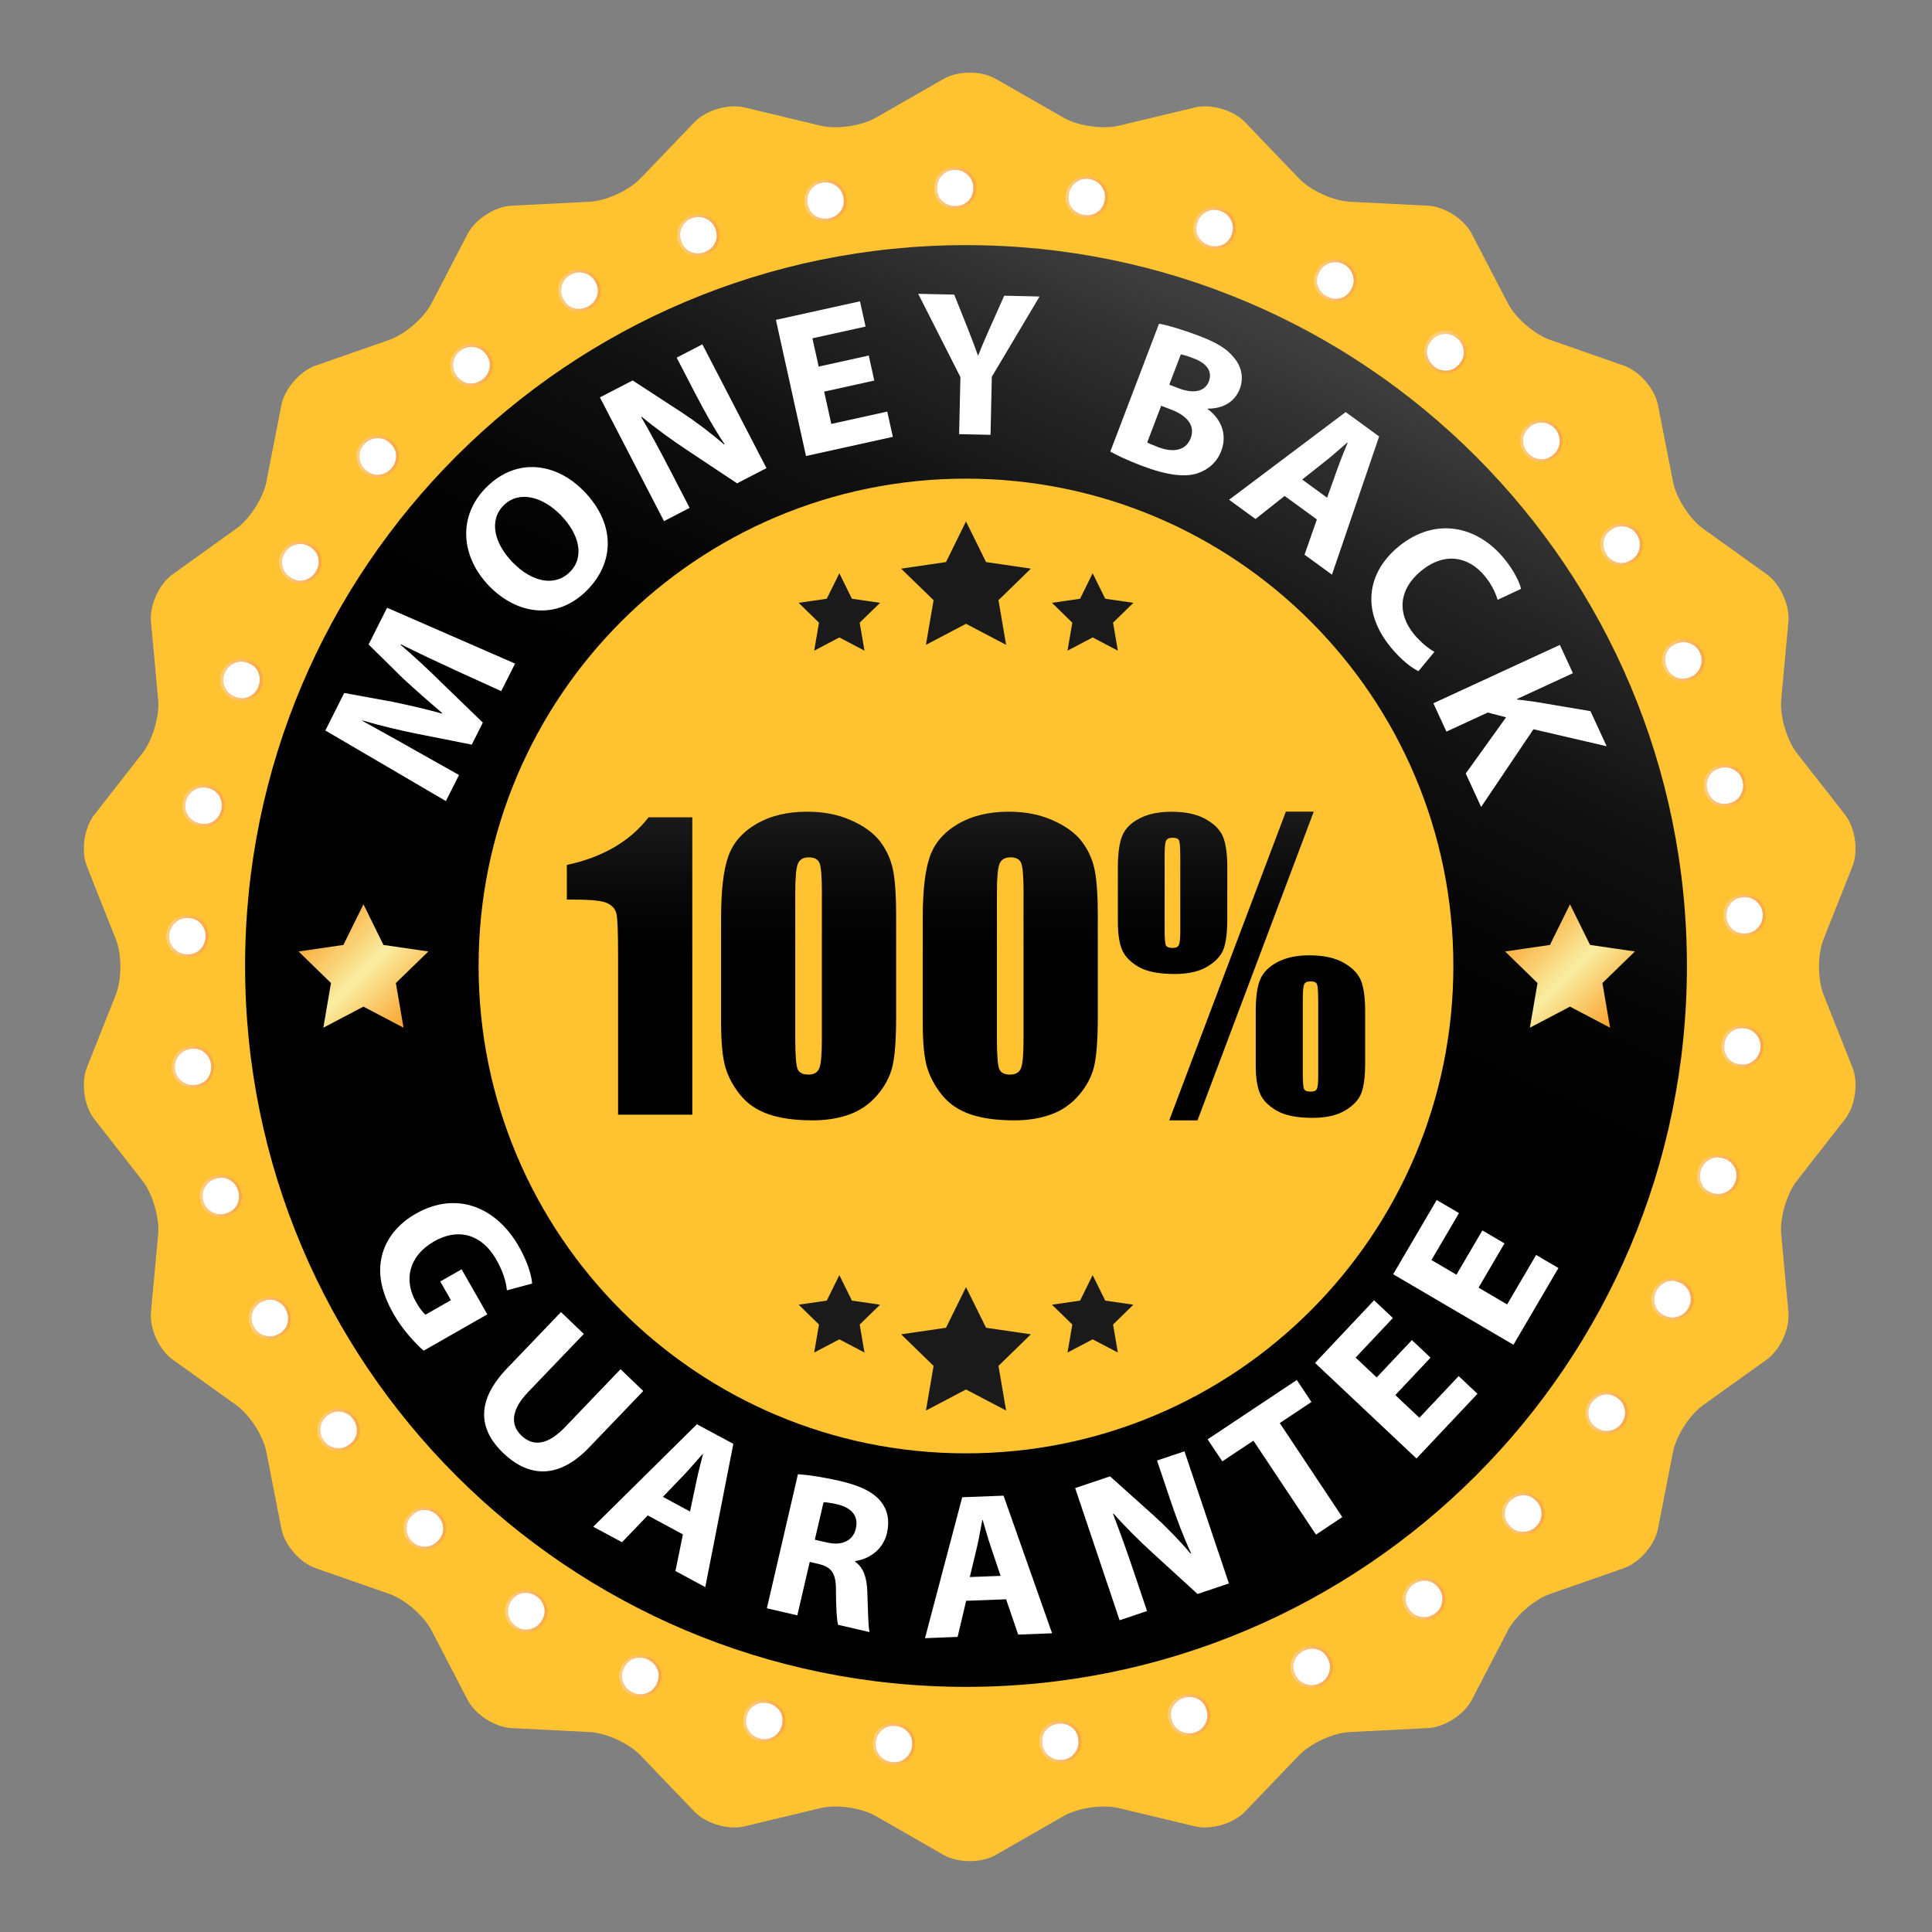 <svg width="276" height="276" viewBox="0 0 276 276" fill="none" xmlns="http://www.w3.org/2000/svg">
<rect x="0" y="0" width="276" height="276" fill="#808080" stroke="none"/>
<path d="M260.514 142.112C259.642 139.924 259.642 136.339 260.514 134.15L264.642 123.751C265.513 121.562 265.035 118.252 263.587 116.398L256.7 107.584C255.252 105.729 254.242 102.289 254.459 99.943L255.487 88.803C255.704 86.457 254.314 83.416 252.401 82.046L243.306 75.526C241.392 74.156 239.452 71.142 239 68.829L236.851 57.852C236.399 55.539 234.21 53.016 231.989 52.236L221.425 48.547C219.204 47.767 216.497 45.421 215.41 43.331L210.252 33.403C209.165 31.312 206.353 29.503 204.001 29.386L192.828 28.822C190.476 28.704 187.219 27.216 185.587 25.513L177.842 17.439C176.21 15.742 173.005 14.798 170.712 15.349L159.834 17.957C157.541 18.507 153.995 17.996 151.951 16.823L142.246 11.26C140.201 10.087 136.859 10.087 134.815 11.26L125.11 16.823C123.065 17.996 119.52 18.507 117.233 17.957L106.349 15.349C104.062 14.798 100.851 15.742 99.219 17.439L91.474 25.513C89.842 27.21 86.585 28.704 84.233 28.822L73.06 29.386C70.707 29.503 67.896 31.312 66.808 33.403L61.651 43.331C60.57 45.421 57.857 47.767 55.636 48.547L45.072 52.236C42.851 53.01 40.662 55.539 40.203 57.852L38.054 68.829C37.602 71.142 35.662 74.156 33.749 75.526L24.653 82.046C22.74 83.416 21.351 86.457 21.567 88.803L22.596 99.943C22.812 102.289 21.803 105.729 20.355 107.584L13.467 116.398C12.019 118.252 11.541 121.562 12.412 123.751L16.541 134.15C17.412 136.339 17.412 139.924 16.541 142.112L12.412 152.512C11.541 154.701 12.019 158.01 13.467 159.865L20.355 168.679C21.803 170.533 22.812 173.974 22.596 176.32L21.567 187.46C21.351 189.806 22.74 192.847 24.653 194.216L33.749 200.73C35.662 202.1 37.602 205.114 38.054 207.427L40.203 218.404C40.656 220.717 42.844 223.24 45.072 224.02L55.636 227.709C57.857 228.489 60.57 230.835 61.651 232.926L66.808 242.854C67.896 244.944 70.707 246.753 73.06 246.871L84.233 247.434C86.585 247.552 89.842 249.04 91.474 250.743L99.219 258.817C100.851 260.514 104.055 261.458 106.349 260.907L117.233 258.299C119.52 257.749 123.072 258.26 125.11 259.433L134.815 264.997C136.859 266.17 140.201 266.17 142.246 264.997L151.951 259.433C153.995 258.26 157.541 257.749 159.834 258.299L170.712 260.907C173.005 261.458 176.21 260.514 177.842 258.817L185.587 250.743C187.219 249.046 190.476 247.552 192.828 247.434L204.001 246.871C206.353 246.753 209.165 244.944 210.252 242.854L215.41 232.926C216.497 230.835 219.204 228.489 221.425 227.709L231.989 224.02C234.21 223.24 236.399 220.717 236.851 218.404L239 207.427C239.452 205.114 241.392 202.1 243.306 200.73L252.401 194.216C254.314 192.847 255.704 189.799 255.487 187.46L254.459 176.32C254.242 173.974 255.252 170.54 256.7 168.679L263.587 159.865C265.035 158.01 265.513 154.701 264.642 152.512L260.514 142.112Z" fill="#FFC230"/>
<path d="M127.764 252.167C127.66 252.167 127.565 252.167 127.461 252.151C126.63 252.071 125.936 251.712 125.409 251.089C124.874 250.458 124.634 249.724 124.714 248.901C124.802 247.967 125.169 247.248 125.824 246.761C126.375 246.346 126.99 246.139 127.66 246.139C127.764 246.139 127.868 246.139 127.972 246.155C128.786 246.234 129.473 246.562 130.008 247.145C130.567 247.736 130.798 248.518 130.71 249.46C130.639 250.267 130.279 250.945 129.656 251.472C129.114 251.935 128.475 252.175 127.764 252.175V252.167Z" fill="url(#paint0_linear_551_13187)"/>
<path d="M127.924 246.578C128.627 246.642 129.217 246.93 129.689 247.433C130.16 247.936 130.359 248.598 130.279 249.421C130.215 250.115 129.912 250.69 129.377 251.145C128.842 251.6 128.211 251.792 127.493 251.728C126.774 251.664 126.183 251.353 125.72 250.818C125.257 250.275 125.058 249.652 125.13 248.942C125.201 248.135 125.513 247.52 126.064 247.105C126.615 246.69 127.229 246.514 127.916 246.578H127.924Z" fill="white"/>
<path d="M109.231 248.87C108.968 248.87 108.697 248.838 108.425 248.758C107.619 248.542 107.004 248.071 106.581 247.361C106.158 246.642 106.054 245.884 106.269 245.085C106.509 244.183 106.996 243.536 107.722 243.161C108.178 242.929 108.649 242.81 109.128 242.81C109.399 242.81 109.671 242.85 109.942 242.921C110.725 243.129 111.347 243.576 111.786 244.239C112.234 244.917 112.337 245.724 112.09 246.642C111.874 247.424 111.419 248.031 110.717 248.446C110.253 248.726 109.758 248.862 109.239 248.862L109.231 248.87Z" fill="url(#paint1_linear_551_13187)"/>
<path d="M109.823 243.345C110.51 243.528 111.037 243.912 111.42 244.486C111.795 245.061 111.883 245.748 111.667 246.546C111.484 247.217 111.092 247.736 110.486 248.095C109.879 248.455 109.232 248.542 108.53 248.359C107.835 248.167 107.3 247.776 106.941 247.161C106.581 246.546 106.486 245.9 106.669 245.213C106.877 244.431 107.292 243.88 107.899 243.56C108.514 243.241 109.144 243.177 109.815 243.353L109.823 243.345Z" fill="white"/>
<path d="M91.482 242.466C91.067 242.466 90.644 242.371 90.228 242.179C89.47 241.828 88.935 241.261 88.647 240.494C88.352 239.72 88.376 238.945 88.727 238.203C89.119 237.356 89.709 236.797 90.484 236.558C90.795 236.462 91.115 236.406 91.426 236.406C91.857 236.406 92.296 236.502 92.712 236.694C93.446 237.037 93.981 237.58 94.3 238.307C94.628 239.049 94.588 239.863 94.197 240.726C93.853 241.46 93.294 241.987 92.536 242.275C92.192 242.402 91.841 242.474 91.49 242.474L91.482 242.466Z" fill="url(#paint2_linear_551_13187)"/>
<path d="M92.528 237.077C93.175 237.372 93.63 237.843 93.91 238.474C94.189 239.105 94.149 239.799 93.806 240.542C93.51 241.173 93.039 241.62 92.377 241.867C91.722 242.115 91.059 242.091 90.405 241.787C89.75 241.484 89.295 241.005 89.039 240.334C88.784 239.672 88.808 239.017 89.103 238.37C89.446 237.636 89.942 237.157 90.596 236.949C91.251 236.741 91.89 236.781 92.52 237.069L92.528 237.077Z" fill="white"/>
<path d="M75.139 233.205C74.556 233.205 73.997 233.021 73.486 232.67C72.799 232.199 72.368 231.552 72.209 230.746C72.049 229.931 72.209 229.181 72.672 228.494C73.199 227.728 73.877 227.28 74.676 227.169C74.827 227.145 74.979 227.137 75.123 227.137C75.738 227.137 76.32 227.32 76.847 227.68C77.518 228.143 77.957 228.766 78.149 229.532C78.349 230.322 78.173 231.113 77.638 231.895C77.183 232.566 76.544 232.981 75.738 233.141C75.538 233.181 75.338 233.205 75.139 233.205Z" fill="url(#paint3_linear_551_13187)"/>
<path d="M76.609 228.031C77.192 228.43 77.568 228.965 77.735 229.635C77.903 230.306 77.751 230.977 77.288 231.663C76.897 232.238 76.354 232.598 75.659 232.733C74.965 232.869 74.326 232.733 73.727 232.326C73.136 231.919 72.769 231.368 72.625 230.665C72.49 229.971 72.625 229.324 73.017 228.741C73.48 228.07 74.047 227.687 74.725 227.591C75.404 227.496 76.035 227.647 76.602 228.031H76.609Z" fill="white"/>
<path d="M60.743 221.372H60.656C59.873 221.372 59.187 221.092 58.604 220.533C58.005 219.959 57.685 219.24 57.662 218.418C57.638 217.587 57.917 216.869 58.492 216.278C59.115 215.631 59.825 215.304 60.608 215.304H60.696C61.494 215.328 62.181 215.623 62.755 216.174C63.338 216.741 63.666 217.428 63.73 218.218C63.794 219.024 63.49 219.783 62.835 220.47C62.269 221.052 61.574 221.364 60.76 221.388L60.743 221.372Z" fill="url(#paint4_linear_551_13187)"/>
<path d="M62.452 216.469C62.963 216.964 63.242 217.555 63.298 218.241C63.354 218.928 63.091 219.567 62.516 220.158C62.029 220.661 61.438 220.924 60.735 220.94C60.033 220.964 59.418 220.717 58.899 220.222C58.38 219.719 58.108 219.112 58.093 218.401C58.077 217.691 58.308 217.076 58.803 216.565C59.37 215.982 59.993 215.702 60.679 215.718C61.366 215.734 61.957 215.99 62.452 216.469Z" fill="white"/>
<path d="M48.377 207.304C48.233 207.304 48.081 207.296 47.929 207.272C47.115 207.16 46.452 206.761 45.957 206.09C45.462 205.419 45.271 204.661 45.382 203.846C45.494 203.024 45.893 202.361 46.556 201.874C47.139 201.443 47.746 201.228 48.361 201.228C48.536 201.228 48.712 201.244 48.888 201.275C49.67 201.435 50.301 201.834 50.772 202.473C51.251 203.128 51.459 203.862 51.387 204.653C51.315 205.459 50.892 206.154 50.125 206.721C49.598 207.112 49.007 207.304 48.377 207.304Z" fill="url(#paint5_linear_551_13187)"/>
<path d="M50.427 202.721C50.85 203.296 51.026 203.919 50.962 204.605C50.898 205.292 50.539 205.883 49.876 206.37C49.317 206.785 48.687 206.945 47.984 206.849C47.281 206.753 46.722 206.41 46.299 205.835C45.868 205.252 45.708 204.613 45.804 203.903C45.9 203.2 46.235 202.633 46.81 202.21C47.465 201.731 48.128 201.555 48.806 201.691C49.485 201.827 50.02 202.17 50.435 202.721H50.427Z" fill="white"/>
<path d="M38.547 191.335C38.244 191.335 37.925 191.287 37.613 191.183C36.831 190.936 36.248 190.433 35.865 189.69C35.489 188.948 35.425 188.173 35.673 187.383C35.92 186.592 36.423 186.001 37.158 185.634C37.645 185.387 38.132 185.259 38.603 185.259C38.922 185.259 39.25 185.323 39.553 185.434C40.296 185.722 40.855 186.225 41.206 186.927C41.573 187.654 41.653 188.413 41.454 189.179C41.238 189.97 40.703 190.584 39.857 191.007C39.425 191.223 38.978 191.335 38.523 191.335H38.547Z" fill="url(#paint6_linear_551_13187)"/>
<path d="M40.839 187.119C41.158 187.749 41.23 188.404 41.054 189.067C40.879 189.73 40.423 190.249 39.689 190.624C39.066 190.935 38.419 190.991 37.749 190.776C37.078 190.56 36.583 190.137 36.256 189.49C35.928 188.843 35.88 188.181 36.096 187.502C36.312 186.823 36.735 186.328 37.366 186.009C38.092 185.642 38.779 185.586 39.417 185.825C40.064 186.073 40.535 186.504 40.847 187.111L40.839 187.119Z" fill="white"/>
<path d="M31.506 173.881C31.043 173.881 30.58 173.761 30.141 173.538C29.415 173.162 28.92 172.564 28.672 171.765C28.433 170.967 28.497 170.192 28.88 169.466C29.263 168.731 29.854 168.236 30.644 167.997C30.995 167.893 31.339 167.837 31.666 167.837C32.161 167.837 32.624 167.965 33.039 168.212C33.718 168.611 34.189 169.202 34.421 169.969C34.66 170.743 34.612 171.51 34.285 172.228C33.942 172.971 33.311 173.49 32.409 173.761C32.113 173.849 31.81 173.897 31.515 173.897L31.506 173.881Z" fill="url(#paint7_linear_551_13187)"/>
<path d="M34.005 170.081C34.213 170.76 34.173 171.415 33.886 172.037C33.598 172.66 33.063 173.099 32.273 173.339C31.602 173.546 30.956 173.482 30.333 173.163C29.71 172.836 29.287 172.333 29.079 171.646C28.872 170.951 28.927 170.297 29.255 169.666C29.582 169.035 30.085 168.612 30.764 168.404C31.538 168.165 32.225 168.221 32.816 168.572C33.407 168.923 33.806 169.426 34.005 170.081Z" fill="white"/>
<path d="M27.521 155.429C26.875 155.429 26.276 155.222 25.741 154.815C25.086 154.32 24.703 153.649 24.599 152.819C24.495 151.996 24.695 151.238 25.19 150.583C25.693 149.92 26.363 149.537 27.178 149.433C27.346 149.409 27.513 149.401 27.665 149.401C28.384 149.401 28.998 149.617 29.501 150.048C30.108 150.567 30.459 151.222 30.563 152.012C30.667 152.819 30.491 153.561 30.044 154.216C29.581 154.887 28.87 155.286 27.936 155.406C27.801 155.422 27.665 155.429 27.529 155.429H27.521Z" fill="url(#paint8_linear_551_13187)"/>
<path d="M30.141 152.069C30.229 152.771 30.077 153.41 29.694 153.977C29.302 154.544 28.703 154.879 27.881 154.983C27.186 155.071 26.564 154.903 25.997 154.48C25.438 154.057 25.111 153.482 25.015 152.771C24.927 152.053 25.095 151.414 25.526 150.847C25.957 150.28 26.524 149.953 27.226 149.857C28.033 149.753 28.695 149.929 29.223 150.376C29.75 150.823 30.053 151.39 30.141 152.069Z" fill="white"/>
<path d="M26.794 136.754H26.627C25.82 136.722 25.126 136.403 24.559 135.812C24 135.213 23.728 134.487 23.76 133.656C23.792 132.826 24.112 132.115 24.71 131.549C25.285 131.014 25.964 130.742 26.73 130.742H26.858C27.792 130.782 28.527 131.117 29.046 131.74C29.557 132.347 29.796 133.058 29.773 133.848C29.741 134.662 29.445 135.365 28.894 135.94C28.359 136.491 27.657 136.77 26.786 136.77L26.794 136.754Z" fill="url(#paint9_linear_551_13187)"/>
<path d="M29.357 133.825C29.325 134.535 29.078 135.134 28.599 135.629C28.119 136.124 27.473 136.356 26.65 136.324C25.956 136.292 25.365 136.028 24.878 135.517C24.391 135.006 24.167 134.392 24.191 133.665C24.223 132.946 24.495 132.34 25.014 131.853C25.532 131.366 26.147 131.134 26.85 131.158C27.664 131.19 28.287 131.469 28.734 131.996C29.181 132.523 29.389 133.13 29.357 133.817V133.825Z" fill="white"/>
<path d="M29.205 118.127C28.965 118.127 28.702 118.095 28.439 118.039C27.648 117.872 27.009 117.44 26.562 116.762C26.107 116.083 25.963 115.317 26.139 114.502C26.315 113.688 26.746 113.041 27.433 112.586C27.936 112.251 28.478 112.083 29.045 112.083C29.253 112.083 29.468 112.107 29.684 112.155C30.602 112.346 31.273 112.802 31.68 113.504C32.079 114.191 32.207 114.933 32.039 115.708C31.872 116.506 31.465 117.145 30.826 117.616C30.363 117.959 29.82 118.135 29.213 118.135L29.205 118.127Z" fill="url(#paint10_linear_551_13187)"/>
<path d="M31.625 115.612C31.481 116.307 31.13 116.858 30.571 117.265C30.02 117.672 29.333 117.792 28.527 117.624C27.84 117.481 27.305 117.113 26.914 116.531C26.523 115.948 26.403 115.301 26.547 114.59C26.699 113.888 27.066 113.337 27.657 112.938C28.248 112.538 28.894 112.419 29.589 112.562C30.387 112.73 30.954 113.113 31.305 113.704C31.657 114.295 31.753 114.934 31.617 115.604L31.625 115.612Z" fill="white"/>
<path d="M34.618 100.171C34.227 100.171 33.804 100.083 33.381 99.915C32.623 99.612 32.072 99.085 31.744 98.334C31.409 97.592 31.401 96.817 31.704 96.035C32.016 95.26 32.551 94.701 33.301 94.358C33.692 94.183 34.1 94.095 34.507 94.095C34.874 94.095 35.241 94.167 35.601 94.31C36.471 94.654 37.054 95.213 37.341 95.971C37.621 96.714 37.613 97.464 37.325 98.207C37.03 98.957 36.511 99.524 35.8 99.883C35.433 100.067 35.034 100.163 34.618 100.163V100.171Z" fill="url(#paint11_linear_551_13187)"/>
<path d="M36.928 98.055C36.664 98.718 36.225 99.197 35.61 99.508C34.995 99.819 34.301 99.819 33.534 99.516C32.888 99.26 32.416 98.805 32.129 98.167C31.842 97.52 31.834 96.865 32.097 96.195C32.361 95.524 32.824 95.045 33.47 94.757C34.117 94.47 34.78 94.454 35.435 94.717C36.193 95.013 36.688 95.492 36.928 96.131C37.167 96.777 37.167 97.416 36.912 98.055H36.928Z" fill="white"/>
<path d="M42.939 83.372C42.404 83.372 41.853 83.204 41.31 82.869C40.616 82.446 40.169 81.831 39.961 81.04C39.761 80.242 39.881 79.484 40.312 78.765C40.743 78.054 41.374 77.591 42.173 77.392C42.428 77.328 42.684 77.296 42.931 77.296C43.458 77.296 43.969 77.44 44.44 77.735C45.239 78.222 45.718 78.877 45.869 79.667C46.021 80.45 45.885 81.184 45.478 81.863C45.055 82.558 44.456 83.029 43.698 83.26C43.45 83.34 43.187 83.372 42.931 83.372H42.939Z" fill="url(#paint12_linear_551_13187)"/>
<path d="M45.119 81.639C44.751 82.246 44.232 82.645 43.578 82.853C42.915 83.053 42.236 82.941 41.534 82.51C40.935 82.15 40.552 81.623 40.376 80.945C40.2 80.266 40.304 79.611 40.679 78.997C41.055 78.382 41.59 77.983 42.276 77.807C42.963 77.631 43.618 77.727 44.224 78.094C44.919 78.517 45.334 79.068 45.462 79.739C45.59 80.418 45.478 81.049 45.119 81.631V81.639Z" fill="white"/>
<path d="M53.918 68.257C53.239 68.257 52.577 67.986 51.97 67.459C51.355 66.924 51.012 66.246 50.948 65.431C50.876 64.617 51.123 63.882 51.674 63.243C52.225 62.613 52.912 62.261 53.734 62.197C53.822 62.197 53.91 62.19 53.998 62.19C54.716 62.19 55.363 62.437 55.914 62.916C56.617 63.523 56.984 64.249 57.008 65.056C57.024 65.854 56.768 66.557 56.249 67.156C55.714 67.77 55.044 68.138 54.253 68.234C54.141 68.249 54.03 68.257 53.91 68.257H53.918Z" fill="url(#paint13_linear_551_13187)"/>
<path d="M55.929 66.876C55.466 67.411 54.891 67.722 54.205 67.81C53.518 67.898 52.871 67.674 52.248 67.132C51.721 66.677 51.426 66.094 51.37 65.391C51.314 64.688 51.522 64.066 51.993 63.523C52.464 62.98 53.055 62.676 53.766 62.62C54.476 62.565 55.099 62.764 55.634 63.235C56.249 63.77 56.56 64.377 56.576 65.064C56.592 65.75 56.376 66.357 55.921 66.876H55.929Z" fill="white"/>
<path d="M67.268 55.211H67.14C66.325 55.179 65.615 54.788 65.008 54.062C64.489 53.439 64.266 52.704 64.337 51.89C64.409 51.068 64.769 50.389 65.415 49.854C65.982 49.391 66.629 49.151 67.339 49.151C67.435 49.151 67.531 49.151 67.627 49.167C68.449 49.239 69.136 49.599 69.663 50.237C70.254 50.964 70.501 51.73 70.381 52.537C70.27 53.327 69.902 53.974 69.288 54.485C68.697 54.972 68.018 55.219 67.275 55.219L67.268 55.211Z" fill="url(#paint14_linear_551_13187)"/>
<path d="M69.006 54.141C68.455 54.589 67.84 54.804 67.153 54.78C66.467 54.756 65.86 54.421 65.333 53.782C64.886 53.247 64.694 52.624 64.758 51.922C64.822 51.219 65.125 50.636 65.684 50.181C66.243 49.726 66.874 49.526 67.585 49.582C68.295 49.646 68.878 49.95 69.325 50.493C69.844 51.123 70.052 51.778 69.948 52.457C69.852 53.135 69.533 53.694 69.006 54.133V54.141Z" fill="white"/>
<path d="M82.717 44.544C82.501 44.544 82.278 44.52 82.062 44.472C81.263 44.305 80.625 43.802 80.154 42.979C79.754 42.277 79.651 41.526 79.858 40.728C80.066 39.937 80.537 39.323 81.263 38.907C81.743 38.636 82.254 38.492 82.773 38.492C83.028 38.492 83.291 38.524 83.555 38.596C84.353 38.804 84.968 39.275 85.383 39.993C85.847 40.8 85.958 41.606 85.711 42.373C85.471 43.131 84.992 43.714 84.305 44.105C83.802 44.393 83.276 44.536 82.725 44.536L82.717 44.544Z" fill="url(#paint15_linear_551_13187)"/>
<path d="M84.08 43.738C83.466 44.089 82.819 44.193 82.148 44.057C81.469 43.914 80.935 43.49 80.519 42.772C80.176 42.165 80.088 41.518 80.264 40.84C80.44 40.161 80.839 39.642 81.469 39.283C82.092 38.923 82.755 38.836 83.442 39.011C84.128 39.187 84.655 39.586 85.007 40.201C85.414 40.904 85.51 41.59 85.294 42.245C85.078 42.9 84.679 43.403 84.08 43.738Z" fill="white"/>
<path d="M99.721 36.616C99.338 36.616 98.947 36.544 98.572 36.393C97.813 36.089 97.27 35.49 96.943 34.604C96.663 33.846 96.695 33.079 97.031 32.337C97.366 31.594 97.933 31.067 98.723 30.78C99.082 30.652 99.442 30.58 99.793 30.58C100.208 30.58 100.631 30.676 101.031 30.852C101.781 31.195 102.308 31.754 102.596 32.536C102.915 33.414 102.891 34.221 102.516 34.94C102.148 35.642 101.582 36.137 100.839 36.409C100.464 36.544 100.089 36.616 99.721 36.616Z" fill="url(#paint16_linear_551_13187)"/>
<path d="M100.689 36.01C100.018 36.249 99.371 36.249 98.725 35.993C98.086 35.738 97.623 35.227 97.335 34.453C97.096 33.798 97.12 33.151 97.407 32.504C97.695 31.866 98.181 31.419 98.852 31.171C99.531 30.924 100.194 30.947 100.84 31.235C101.487 31.53 101.934 32.009 102.182 32.672C102.461 33.438 102.445 34.125 102.126 34.732C101.806 35.339 101.327 35.762 100.681 36.002L100.689 36.01Z" fill="white"/>
<path d="M117.887 31.666C117.32 31.666 116.77 31.514 116.274 31.203C115.58 30.78 115.141 30.093 114.973 29.167C114.829 28.368 114.989 27.626 115.444 26.947C115.899 26.268 116.554 25.845 117.376 25.694C117.576 25.662 117.776 25.638 117.959 25.638C118.558 25.638 119.125 25.813 119.636 26.165C120.322 26.628 120.746 27.274 120.897 28.089C121.065 29.007 120.897 29.797 120.41 30.444C119.923 31.075 119.285 31.466 118.51 31.61C118.302 31.65 118.095 31.666 117.895 31.666H117.887Z" fill="url(#paint17_linear_551_13187)"/>
<path d="M118.43 31.186C117.736 31.314 117.089 31.202 116.498 30.843C115.907 30.484 115.54 29.901 115.396 29.086C115.268 28.4 115.404 27.761 115.795 27.178C116.187 26.595 116.738 26.236 117.448 26.108C118.159 25.98 118.805 26.108 119.396 26.507C119.987 26.907 120.346 27.457 120.474 28.152C120.618 28.951 120.482 29.629 120.067 30.172C119.652 30.715 119.101 31.058 118.43 31.178V31.186Z" fill="white"/>
<path d="M136.466 29.853C135.684 29.853 134.981 29.598 134.398 29.095C133.783 28.56 133.464 27.817 133.448 26.867C133.432 26.061 133.711 25.35 134.27 24.751C134.837 24.152 135.548 23.849 136.378 23.833H136.386C137.248 23.833 137.951 24.113 138.534 24.663C139.133 25.23 139.444 25.933 139.46 26.763C139.476 27.697 139.181 28.456 138.59 29.007C138.007 29.55 137.312 29.837 136.522 29.845H136.458L136.466 29.853Z" fill="url(#paint18_linear_551_13187)"/>
<path d="M136.522 29.43C135.811 29.438 135.197 29.222 134.678 28.775C134.159 28.328 133.887 27.689 133.871 26.867C133.863 26.172 134.095 25.565 134.582 25.054C135.069 24.543 135.668 24.28 136.386 24.272C137.105 24.264 137.728 24.495 138.247 24.99C138.766 25.477 139.029 26.076 139.037 26.787C139.053 27.601 138.806 28.24 138.303 28.711C137.8 29.182 137.209 29.422 136.522 29.438V29.43Z" fill="white"/>
<path d="M155.317 31.171C155.157 31.171 154.989 31.163 154.822 31.131C154.015 31.003 153.353 30.628 152.85 30.021C152.331 29.39 152.139 28.6 152.291 27.666C152.418 26.867 152.81 26.213 153.464 25.726C153.983 25.334 154.566 25.135 155.197 25.135C155.365 25.135 155.524 25.151 155.7 25.175C156.522 25.302 157.193 25.702 157.68 26.356C158.175 27.019 158.367 27.77 158.239 28.584C158.095 29.51 157.68 30.205 157.009 30.652C156.49 30.995 155.924 31.171 155.325 31.171H155.317Z" fill="url(#paint19_linear_551_13187)"/>
<path d="M154.886 30.707C154.184 30.595 153.617 30.276 153.178 29.749C152.739 29.222 152.579 28.543 152.707 27.729C152.811 27.042 153.146 26.483 153.713 26.06C154.272 25.637 154.91 25.485 155.629 25.589C156.34 25.701 156.914 26.036 157.338 26.611C157.769 27.178 157.928 27.817 157.817 28.519C157.689 29.326 157.346 29.917 156.771 30.292C156.196 30.675 155.573 30.811 154.894 30.707H154.886Z" fill="white"/>
<path d="M173.586 35.618C173.258 35.618 172.923 35.562 172.596 35.45C171.821 35.187 171.23 34.715 170.839 34.021C170.44 33.318 170.384 32.504 170.688 31.602C170.943 30.835 171.446 30.252 172.173 29.885C172.596 29.669 173.043 29.558 173.49 29.558C173.809 29.558 174.137 29.613 174.464 29.725C175.255 29.989 175.845 30.5 176.221 31.226C176.596 31.961 176.66 32.735 176.396 33.518C176.093 34.404 175.566 35.019 174.831 35.346C174.424 35.522 174.009 35.618 173.586 35.618Z" fill="url(#paint20_linear_551_13187)"/>
<path d="M172.73 35.051C172.06 34.828 171.549 34.412 171.205 33.813C170.862 33.215 170.822 32.528 171.086 31.746C171.309 31.083 171.732 30.596 172.363 30.268C172.994 29.949 173.649 29.901 174.327 30.133C175.014 30.364 175.517 30.795 175.836 31.426C176.164 32.057 176.212 32.712 175.988 33.382C175.733 34.149 175.285 34.676 174.655 34.955C174.024 35.235 173.385 35.259 172.73 35.043V35.051Z" fill="white"/>
<path d="M190.815 43.099C190.32 43.099 189.833 42.971 189.37 42.724C188.651 42.341 188.148 41.766 187.877 41.023C187.597 40.265 187.685 39.45 188.132 38.612C188.515 37.901 189.106 37.414 189.881 37.167C190.176 37.071 190.48 37.031 190.767 37.031C191.246 37.031 191.717 37.151 192.172 37.398C192.907 37.798 193.402 38.397 193.649 39.179C193.897 39.969 193.825 40.736 193.434 41.462C192.995 42.285 192.364 42.804 191.581 42.995C191.326 43.059 191.062 43.091 190.807 43.091L190.815 43.099Z" fill="url(#paint21_linear_551_13187)"/>
<path d="M189.577 42.348C188.954 42.013 188.523 41.518 188.284 40.871C188.044 40.224 188.124 39.538 188.515 38.811C188.842 38.197 189.346 37.781 190.016 37.574C190.687 37.366 191.342 37.43 191.98 37.773C192.611 38.117 193.034 38.628 193.25 39.306C193.465 39.985 193.402 40.64 193.066 41.262C192.683 41.981 192.156 42.42 191.485 42.588C190.815 42.755 190.184 42.676 189.577 42.348Z" fill="white"/>
<path d="M206.536 53.351C205.841 53.351 205.21 53.127 204.66 52.696C204.021 52.193 203.622 51.546 203.478 50.764C203.334 49.965 203.558 49.183 204.133 48.432C204.628 47.794 205.29 47.41 206.097 47.298C206.24 47.283 206.384 47.267 206.52 47.267C207.175 47.267 207.781 47.482 208.316 47.905C208.971 48.416 209.362 49.087 209.474 49.901C209.586 50.724 209.386 51.466 208.875 52.121C208.3 52.856 207.606 53.263 206.791 53.319C206.703 53.319 206.616 53.327 206.528 53.327L206.536 53.351Z" fill="url(#paint22_linear_551_13187)"/>
<path d="M204.925 52.361C204.366 51.922 204.022 51.371 203.895 50.692C203.775 50.014 203.959 49.351 204.47 48.704C204.901 48.153 205.46 47.834 206.162 47.738C206.857 47.642 207.496 47.818 208.062 48.265C208.629 48.704 208.965 49.279 209.06 49.99C209.156 50.692 208.989 51.331 208.549 51.89C208.054 52.529 207.456 52.88 206.769 52.928C206.082 52.984 205.468 52.792 204.925 52.377V52.361Z" fill="white"/>
<path d="M220.262 66.03C220.182 66.03 220.095 66.03 220.015 66.022C219.224 65.95 218.554 65.623 218.019 65.032C217.468 64.433 217.18 63.722 217.172 62.932C217.156 62.118 217.508 61.383 218.202 60.744C218.769 60.225 219.448 59.962 220.222 59.962H220.334C221.149 59.986 221.851 60.313 222.418 60.928C222.977 61.543 223.248 62.269 223.224 63.092C223.193 63.922 222.873 64.625 222.266 65.184C221.652 65.751 220.973 66.038 220.254 66.038L220.262 66.03Z" fill="url(#paint23_linear_551_13187)"/>
<path d="M218.328 64.744C217.849 64.217 217.602 63.618 217.594 62.923C217.586 62.237 217.881 61.614 218.488 61.055C218.999 60.584 219.614 60.361 220.317 60.385C221.019 60.408 221.618 60.68 222.105 61.215C222.592 61.75 222.824 62.365 222.8 63.083C222.776 63.794 222.504 64.393 221.977 64.872C221.378 65.423 220.74 65.662 220.053 65.598C219.366 65.534 218.792 65.255 218.328 64.744Z" fill="white"/>
<path d="M231.654 80.849C231.423 80.849 231.199 80.817 230.976 80.761C230.209 80.561 229.594 80.114 229.163 79.451C228.724 78.765 228.556 78.022 228.676 77.24C228.796 76.441 229.267 75.771 230.058 75.252C230.553 74.932 231.095 74.765 231.662 74.765C231.87 74.765 232.078 74.789 232.293 74.829C233.1 74.988 233.73 75.427 234.185 76.13C234.64 76.825 234.784 77.591 234.617 78.406C234.449 79.22 234.018 79.859 233.323 80.306C232.772 80.665 232.205 80.849 231.638 80.849H231.654Z" fill="url(#paint24_linear_551_13187)"/>
<path d="M229.522 79.22C229.139 78.621 228.995 77.982 229.099 77.304C229.203 76.625 229.602 76.058 230.297 75.611C230.88 75.228 231.518 75.116 232.213 75.252C232.908 75.387 233.443 75.763 233.834 76.369C234.225 76.976 234.353 77.623 234.209 78.326C234.065 79.02 233.698 79.563 233.099 79.954C232.421 80.394 231.742 80.529 231.079 80.354C230.417 80.178 229.898 79.803 229.522 79.228V79.22Z" fill="white"/>
<path d="M240.406 97.376C240.023 97.376 239.656 97.296 239.304 97.136C238.578 96.809 238.059 96.274 237.74 95.539C237.42 94.789 237.38 94.03 237.636 93.28C237.891 92.513 238.466 91.93 239.336 91.555C239.72 91.388 240.119 91.308 240.51 91.308C240.877 91.308 241.245 91.379 241.604 91.515C242.37 91.811 242.921 92.354 243.257 93.12C243.584 93.886 243.6 94.661 243.305 95.436C243.009 96.21 242.466 96.761 241.708 97.088C241.261 97.28 240.822 97.376 240.406 97.376Z" fill="url(#paint25_linear_551_13187)"/>
<path d="M238.131 95.38C237.852 94.726 237.82 94.079 238.035 93.424C238.251 92.77 238.738 92.283 239.496 91.955C240.135 91.684 240.79 91.668 241.445 91.923C242.099 92.179 242.57 92.634 242.858 93.297C243.145 93.959 243.161 94.622 242.898 95.285C242.642 95.947 242.187 96.418 241.532 96.698C240.782 97.017 240.103 97.033 239.473 96.754C238.842 96.466 238.395 96.011 238.123 95.38H238.131Z" fill="white"/>
<path d="M246.313 115.261C245.746 115.261 245.227 115.101 244.772 114.798C244.117 114.351 243.686 113.728 243.502 112.961C243.311 112.171 243.407 111.412 243.782 110.718C244.165 110.007 244.82 109.528 245.746 109.305C245.985 109.249 246.233 109.217 246.465 109.217C246.991 109.217 247.502 109.361 247.99 109.656C248.692 110.079 249.155 110.702 249.347 111.516C249.538 112.323 249.427 113.097 249.004 113.8C248.58 114.51 247.958 114.973 247.151 115.165C246.864 115.237 246.576 115.269 246.313 115.269V115.261Z" fill="url(#paint26_linear_551_13187)"/>
<path d="M243.917 112.857C243.75 112.17 243.829 111.516 244.157 110.909C244.484 110.302 245.043 109.903 245.849 109.711C246.528 109.552 247.167 109.647 247.774 110.007C248.38 110.366 248.764 110.901 248.931 111.604C249.099 112.306 249.003 112.961 248.636 113.576C248.269 114.183 247.742 114.574 247.055 114.741C246.265 114.933 245.586 114.829 245.019 114.446C244.452 114.055 244.085 113.528 243.925 112.865L243.917 112.857Z" fill="white"/>
<path d="M249.179 133.776C248.373 133.776 247.694 133.52 247.167 133.01C246.593 132.459 246.273 131.78 246.225 130.989C246.177 130.175 246.393 129.449 246.88 128.818C247.375 128.179 248.11 127.82 249.052 127.756C249.124 127.756 249.195 127.756 249.267 127.756C249.986 127.756 250.641 128.003 251.199 128.482C251.822 129.017 252.166 129.712 252.221 130.542C252.277 131.373 252.038 132.107 251.495 132.738C250.952 133.369 250.265 133.712 249.443 133.768C249.347 133.768 249.259 133.776 249.171 133.776H249.179Z" fill="url(#paint27_linear_551_13187)"/>
<path d="M246.656 130.958C246.608 130.247 246.8 129.625 247.223 129.082C247.646 128.539 248.269 128.235 249.092 128.187C249.786 128.14 250.401 128.347 250.936 128.802C251.471 129.257 251.766 129.848 251.806 130.567C251.854 131.285 251.647 131.916 251.183 132.459C250.72 133.002 250.138 133.297 249.427 133.337C248.613 133.393 247.966 133.178 247.463 132.699C246.968 132.219 246.696 131.637 246.648 130.958H246.656Z" fill="white"/>
<path d="M248.957 152.5C248.853 152.5 248.749 152.5 248.645 152.484C247.719 152.388 247.001 152.013 246.513 151.358C246.042 150.719 245.843 150.001 245.915 149.21C245.994 148.404 246.338 147.717 246.921 147.182C247.432 146.711 248.078 146.472 248.845 146.472C248.973 146.472 249.108 146.472 249.244 146.496C250.051 146.575 250.729 146.935 251.248 147.558C251.775 148.188 251.999 148.931 251.911 149.761C251.823 150.592 251.464 151.278 250.833 151.805C250.282 152.268 249.651 152.5 248.957 152.5Z" fill="url(#paint28_linear_551_13187)"/>
<path d="M246.346 149.25C246.418 148.539 246.705 147.957 247.216 147.494C247.727 147.03 248.39 146.831 249.204 146.919C249.899 146.991 250.474 147.294 250.921 147.837C251.368 148.38 251.56 149.003 251.488 149.721C251.416 150.44 251.104 151.023 250.561 151.486C250.019 151.941 249.388 152.132 248.685 152.069C247.879 151.989 247.264 151.669 246.857 151.118C246.45 150.567 246.274 149.945 246.346 149.266V149.25Z" fill="white"/>
<path d="M245.499 170.991C245.227 170.991 244.956 170.951 244.685 170.88C243.79 170.632 243.144 170.137 242.776 169.418C242.417 168.708 242.345 167.957 242.553 167.199C242.768 166.416 243.215 165.802 243.886 165.37C244.317 165.091 244.812 164.947 245.339 164.947C245.643 164.947 245.962 164.995 246.297 165.083C247.072 165.299 247.679 165.762 248.094 166.472C248.501 167.183 248.597 167.949 248.373 168.756C248.15 169.562 247.679 170.177 246.968 170.592C246.505 170.864 246.01 170.999 245.507 170.999L245.499 170.991Z" fill="url(#paint29_linear_551_13187)"/>
<path d="M242.97 167.302C243.153 166.615 243.544 166.088 244.119 165.713C244.694 165.338 245.381 165.258 246.179 165.481C246.85 165.665 247.369 166.064 247.72 166.671C248.072 167.278 248.151 167.933 247.96 168.627C247.768 169.322 247.361 169.849 246.746 170.208C246.131 170.567 245.477 170.647 244.798 170.464C244.015 170.248 243.465 169.833 243.153 169.218C242.842 168.603 242.778 167.964 242.962 167.302H242.97Z" fill="white"/>
<path d="M238.919 188.637C238.496 188.637 238.081 188.541 237.674 188.349C236.828 187.95 236.277 187.359 236.045 186.585C235.814 185.826 235.861 185.076 236.205 184.357C236.548 183.614 237.099 183.088 237.826 182.776C238.153 182.64 238.504 182.561 238.856 182.561C239.303 182.561 239.766 182.68 240.245 182.896C240.979 183.239 241.498 183.806 241.786 184.565C242.073 185.331 242.033 186.106 241.682 186.864C241.323 187.615 240.756 188.142 239.989 188.429C239.638 188.557 239.287 188.629 238.943 188.629L238.919 188.637Z" fill="url(#paint30_linear_551_13187)"/>
<path d="M236.579 184.532C236.883 183.893 237.346 183.438 237.985 183.159C238.615 182.887 239.31 182.927 240.053 183.279C240.683 183.574 241.123 184.053 241.37 184.716C241.618 185.379 241.586 186.033 241.282 186.688C240.979 187.343 240.484 187.79 239.821 188.037C239.15 188.285 238.504 188.261 237.857 187.957C237.122 187.614 236.651 187.111 236.452 186.448C236.252 185.794 236.292 185.155 236.587 184.532H236.579Z" fill="white"/>
<path d="M229.507 204.852C228.916 204.852 228.357 204.677 227.846 204.317C227.08 203.782 226.641 203.104 226.537 202.305C226.433 201.515 226.609 200.788 227.064 200.134C227.527 199.463 228.158 199.032 228.924 198.848C229.124 198.8 229.331 198.776 229.531 198.776C230.122 198.776 230.712 198.976 231.287 199.383C231.95 199.846 232.365 200.485 232.517 201.291C232.669 202.098 232.509 202.848 232.03 203.543C231.551 204.23 230.904 204.653 230.09 204.804C229.89 204.844 229.691 204.86 229.499 204.86L229.507 204.852Z" fill="url(#paint31_linear_551_13187)"/>
<path d="M227.415 200.373C227.822 199.79 228.357 199.423 229.028 199.255C229.698 199.096 230.369 199.255 231.048 199.719C231.623 200.118 231.974 200.661 232.102 201.355C232.229 202.05 232.102 202.689 231.679 203.28C231.263 203.87 230.712 204.238 230.01 204.365C229.307 204.501 228.669 204.365 228.086 203.958C227.415 203.495 227.04 202.92 226.952 202.234C226.864 201.547 227.016 200.924 227.407 200.365L227.415 200.373Z" fill="white"/>
<path d="M217.658 219.248H217.595C216.796 219.248 216.102 218.96 215.527 218.401C214.864 217.747 214.537 217.004 214.569 216.198C214.6 215.399 214.896 214.712 215.455 214.146C216.022 213.563 216.708 213.243 217.507 213.188C217.571 213.188 217.627 213.188 217.69 213.188C218.433 213.188 219.128 213.499 219.75 214.114C220.325 214.681 220.629 215.383 220.653 216.198C220.669 217.02 220.381 217.739 219.798 218.329C219.215 218.928 218.505 219.232 217.674 219.256L217.658 219.248Z" fill="url(#paint32_linear_551_13187)"/>
<path d="M215.75 214.441C216.245 213.938 216.836 213.659 217.523 213.611C218.21 213.563 218.848 213.827 219.439 214.409C219.934 214.896 220.19 215.495 220.206 216.198C220.222 216.901 219.974 217.515 219.471 218.026C218.968 218.537 218.361 218.809 217.643 218.817C216.932 218.833 216.317 218.593 215.814 218.09C215.231 217.523 214.96 216.893 214.984 216.206C215.008 215.519 215.263 214.928 215.742 214.441H215.75Z" fill="white"/>
<path d="M203.463 231.455C203.312 231.455 203.152 231.439 202.992 231.415C202.17 231.296 201.507 230.896 201.028 230.226C200.477 229.467 200.286 228.685 200.453 227.894C200.613 227.112 201.02 226.481 201.659 226.018C202.226 225.611 202.856 225.403 203.519 225.403C203.623 225.403 203.735 225.403 203.847 225.419C204.653 225.499 205.348 225.93 205.906 226.697C206.386 227.351 206.561 228.094 206.449 228.9C206.33 229.715 205.922 230.378 205.252 230.865C204.709 231.256 204.11 231.455 203.479 231.455H203.463Z" fill="url(#paint33_linear_551_13187)"/>
<path d="M201.912 226.362C202.487 225.947 203.118 225.771 203.804 225.835C204.491 225.899 205.074 226.266 205.561 226.937C205.968 227.504 206.128 228.135 206.024 228.829C205.92 229.524 205.577 230.091 204.994 230.506C204.411 230.929 203.764 231.089 203.062 230.985C202.359 230.881 201.8 230.546 201.377 229.971C200.898 229.316 200.73 228.645 200.874 227.975C201.018 227.296 201.361 226.761 201.92 226.354L201.912 226.362Z" fill="white"/>
<path d="M187.406 241.157C187.094 241.157 186.767 241.101 186.448 240.997C185.665 240.741 185.074 240.238 184.707 239.496C184.292 238.657 184.236 237.851 184.531 237.093C184.819 236.35 185.33 235.799 186.04 235.448C186.496 235.216 186.975 235.104 187.454 235.104C187.733 235.104 188.013 235.144 188.292 235.224C189.074 235.44 189.681 235.975 190.104 236.829C190.464 237.556 190.52 238.314 190.264 239.089C190.009 239.871 189.498 240.454 188.747 240.821C188.308 241.037 187.853 241.149 187.398 241.149L187.406 241.157Z" fill="url(#paint34_linear_551_13187)"/>
<path d="M186.233 235.839C186.871 235.52 187.518 235.456 188.181 235.64C188.844 235.824 189.362 236.279 189.722 237.021C190.033 237.644 190.081 238.291 189.858 238.961C189.642 239.632 189.203 240.127 188.564 240.446C187.925 240.766 187.255 240.814 186.576 240.598C185.897 240.375 185.402 239.951 185.091 239.313C184.732 238.586 184.676 237.899 184.931 237.261C185.179 236.622 185.618 236.143 186.233 235.839Z" fill="white"/>
<path d="M169.872 248.039C169.393 248.039 168.914 247.919 168.467 247.68C167.732 247.296 167.245 246.698 167.006 245.907C166.742 245.013 166.814 244.207 167.237 243.512C167.645 242.833 168.243 242.37 169.002 242.147C169.321 242.051 169.633 242.003 169.944 242.003C170.391 242.003 170.838 242.099 171.261 242.298C171.996 242.642 172.507 243.272 172.778 244.183C173.01 244.965 172.93 245.724 172.547 246.442C172.172 247.169 171.565 247.656 170.766 247.895C170.463 247.983 170.16 248.031 169.864 248.031L169.872 248.039Z" fill="url(#paint35_linear_551_13187)"/>
<path d="M169.122 242.554C169.801 242.355 170.456 242.395 171.078 242.69C171.701 242.985 172.132 243.52 172.372 244.311C172.571 244.981 172.508 245.628 172.18 246.251C171.853 246.874 171.342 247.289 170.655 247.497C169.961 247.704 169.306 247.64 168.675 247.305C168.044 246.97 167.629 246.467 167.43 245.788C167.198 245.005 167.262 244.327 167.613 243.736C167.972 243.145 168.476 242.754 169.13 242.554H169.122Z" fill="white"/>
<path d="M151.46 251.839C150.79 251.839 150.175 251.624 149.632 251.209C148.977 250.706 148.594 250.027 148.49 249.213C148.378 248.286 148.586 247.512 149.121 246.889C149.64 246.29 150.303 245.931 151.093 245.843C151.237 245.827 151.373 245.819 151.516 245.819C152.155 245.819 152.762 246.011 153.297 246.378C153.967 246.841 154.359 247.56 154.47 248.494C154.566 249.3 154.367 250.035 153.864 250.682C153.369 251.336 152.69 251.712 151.86 251.816C151.724 251.831 151.588 251.839 151.46 251.839Z" fill="url(#paint36_linear_551_13187)"/>
<path d="M151.142 246.267C151.844 246.179 152.483 246.338 153.05 246.73C153.617 247.121 153.944 247.728 154.048 248.55C154.128 249.245 153.96 249.868 153.529 250.426C153.098 250.985 152.531 251.305 151.812 251.393C151.094 251.48 150.455 251.305 149.888 250.874C149.321 250.442 148.994 249.868 148.914 249.165C148.818 248.359 148.994 247.696 149.441 247.177C149.888 246.658 150.455 246.354 151.142 246.275V246.267Z" fill="white"/>
<path d="M138.001 35.019C81.121 35.019 35.012 81.128 35.012 138C35.012 194.871 81.121 240.981 138.001 240.981C194.881 240.981 240.99 194.871 240.99 138C240.99 81.128 194.881 35.019 138.001 35.019ZM138.001 207.622C99.549 207.622 68.37 176.452 68.37 138C68.37 99.547 99.54 68.377 138.001 68.377C176.461 68.377 207.623 99.547 207.623 138C207.623 176.452 176.453 207.622 138.001 207.622Z" fill="url(#paint37_linear_551_13187)"/>
<path d="M60.513 192.956C59.411 191.982 57.551 190.026 56.242 187.742C54.445 184.588 53.934 181.85 54.565 179.383C55.148 176.94 56.904 174.784 59.459 173.355C65.224 170.105 70.893 172.412 74.126 178.081C75.404 180.317 75.947 182.281 76.019 183.367L72.418 184.333C72.29 183.151 71.947 181.778 70.861 179.878C69.001 176.62 65.751 175.215 62.006 177.347C58.445 179.383 57.607 182.816 59.443 186.026C59.954 186.92 60.465 187.583 60.801 187.806L64.418 185.738L62.893 183.071L65.943 181.331L69.615 187.766L60.505 192.964L60.513 192.956Z" fill="white"/>
<path d="M83.397 190.569L75.46 198.849C73.089 201.324 72.817 203.48 74.486 205.077C76.187 206.713 78.279 206.418 80.714 203.879L88.65 195.599L91.892 198.713L84.163 206.777C79.907 211.217 75.644 211.177 71.891 207.576C68.266 204.103 68.051 200.047 72.45 195.464L80.139 187.439L83.404 190.569H83.397Z" fill="white"/>
<path d="M92.531 216.494L88.858 220.319L84.746 218.107L99.557 203.464L104.763 206.266L100.755 226.73L96.491 224.431L97.561 219.201L92.539 216.494H92.531ZM98.575 215.927L99.485 211.616C99.733 210.41 100.124 208.933 100.419 207.759L100.363 207.727C99.541 208.63 98.567 209.811 97.737 210.674L94.695 213.835L98.567 215.927H98.575Z" fill="white"/>
<path d="M114 210.602C115.461 210.697 117.609 211.017 119.94 211.552C122.823 212.222 124.739 213.117 125.865 214.538C126.799 215.727 127.118 217.228 126.711 219.009C126.136 221.492 123.988 222.778 122.176 223.001L122.152 223.089C123.381 223.951 123.829 225.42 123.9 227.321C123.996 229.652 124.012 232.327 124.22 233.157L119.725 232.111C119.541 231.456 119.437 229.804 119.421 227.281C119.461 224.742 118.783 223.887 117.002 223.44L115.677 223.129L113.904 230.762L109.553 229.756L113.992 210.602H114ZM116.411 219.959L118.136 220.358C120.324 220.869 121.872 220.071 122.264 218.37C122.679 216.582 121.673 215.416 119.669 214.913C118.607 214.666 117.976 214.618 117.649 214.602L116.403 219.959H116.411Z" fill="white"/>
<path d="M138.025 228.685L136.803 233.843L132.141 234.027L137.458 213.891L143.366 213.667L150.297 233.324L145.458 233.516L143.726 228.47L138.025 228.685ZM142.943 225.124L141.538 220.949C141.139 219.775 140.732 218.314 140.388 217.148H140.332C140.085 218.346 139.845 219.863 139.566 221.028L138.544 225.292L142.943 225.124Z" fill="white"/>
<path d="M159.941 231.457L153.594 212.582L158.576 210.905L164.82 216.502C166.608 218.115 168.524 220.087 170.073 221.931L170.161 221.907C169.043 219.512 168.101 216.989 167.135 214.131L165.291 208.646L169.211 207.328L175.558 226.203L171.079 227.712L164.596 221.788C162.8 220.151 160.748 218.123 159.079 216.231L159.007 216.286C159.957 218.746 160.907 221.38 161.945 224.462L163.862 230.147L159.941 231.465V231.457Z" fill="white"/>
<path d="M179.071 205.803L174.615 208.765L172.516 205.619L185.259 197.14L187.35 200.285L182.823 203.296L191.758 216.725L187.997 219.232L179.055 205.803H179.071Z" fill="white"/>
<path d="M204.351 193.963L199.329 199.296L202.77 202.538L208.383 196.582L211.066 199.113L202.355 208.358L187.863 194.705L196.295 185.755L198.985 188.286L193.66 193.939L196.67 196.773L201.7 191.44L204.367 193.955L204.351 193.963Z" fill="white"/>
<path d="M214.928 177.626L211.223 183.95L215.303 186.345L219.447 179.279L222.633 181.148L216.206 192.11L199.023 182.034L205.243 171.431L208.429 173.299L204.493 180.006L208.062 182.098L211.766 175.774L214.928 177.626Z" fill="white"/>
<path d="M64.665 95.564C62.485 94.566 59.858 93.344 57.271 92.043L57.231 92.123C59.219 93.816 61.383 95.835 63.124 97.568L68.976 103.229L67.395 106.375L59.579 104.826C57.175 104.347 54.333 103.676 51.794 102.926L51.77 102.981C54.117 104.299 56.824 105.76 58.98 107.006L65.575 110.718L63.699 114.439L46.477 104.355L49.175 98.997L55.994 100.243C58.309 100.714 60.824 101.289 63.116 101.936L63.156 101.856C61.351 100.315 59.307 98.526 57.615 96.953L52.656 92.075L55.299 86.821L73.583 94.798L71.603 98.734L64.657 95.572L64.665 95.564Z" fill="white"/>
<path d="M83.372 70.118C87.939 74.781 87.883 80.386 83.724 84.458C79.5 88.594 73.911 87.827 69.935 83.771C65.759 79.508 65.36 73.647 69.559 69.535C73.927 65.256 79.516 66.19 83.364 70.118H83.372ZM73.28 80.378C76.011 83.164 79.244 83.843 81.392 81.735C83.564 79.603 82.781 76.314 80.075 73.551C77.568 70.996 74.198 69.998 71.979 72.17C69.807 74.302 70.566 77.607 73.272 80.378H73.28Z" fill="white"/>
<path d="M94.861 74.454L85.703 56.769L90.374 54.349L97.4 58.924C99.412 60.242 101.608 61.902 103.428 63.491L103.508 63.451C102.039 61.256 100.722 58.908 99.332 56.233L96.665 51.092L100.338 49.191L109.496 66.876L105.297 69.048L97.983 64.186C95.955 62.837 93.615 61.152 91.675 59.531L91.612 59.595C92.929 61.87 94.27 64.338 95.763 67.228L98.518 72.553L94.845 74.454H94.861Z" fill="white"/>
<path d="M124.898 54.366L117.736 55.947L118.758 60.561L126.75 58.797L127.549 62.406L115.141 65.144L110.846 45.695L122.854 43.044L123.652 46.653L116.059 48.33L116.954 52.37L124.108 50.789L124.898 54.366Z" fill="white"/>
<path d="M137.018 62.022L137.202 53.87L131.174 41.974L136.316 42.085L138.248 46.916C138.839 48.377 139.222 49.447 139.701 50.764H139.757C140.228 49.535 140.723 48.393 141.346 46.988L143.462 42.245L148.508 42.357L141.689 53.822L141.505 62.118L137.018 62.022Z" fill="white"/>
<path d="M165.578 46.245C166.767 46.445 169.067 47.132 171.166 47.93C173.729 48.904 175.215 49.758 176.26 51.068C177.29 52.249 177.746 53.878 177.107 55.563C176.476 57.224 174.919 58.397 172.532 58.373L172.508 58.429C174.416 59.819 175.374 62.022 174.464 64.418C173.825 66.102 172.54 67.132 171.031 67.627C169.266 68.186 166.775 67.93 163.07 66.525C160.995 65.735 159.501 65.008 158.615 64.513L165.578 46.237V46.245ZM163.893 63.212C164.284 63.427 164.787 63.611 165.498 63.891C167.406 64.617 169.37 64.513 170.105 62.581C170.815 60.705 169.418 59.316 167.318 58.517L165.881 57.966L163.885 63.212H163.893ZM167.039 54.956L168.42 55.483C170.632 56.321 172.165 55.866 172.691 54.485C173.226 53.072 172.436 51.922 170.528 51.196C169.618 50.844 169.075 50.7 168.691 50.621L167.039 54.956Z" fill="white"/>
<path d="M183.518 70.845L179.359 74.142L175.582 71.395L192.237 58.868L197.02 62.349L190.281 82.094L186.361 79.244L188.125 74.206L183.51 70.845H183.518ZM189.586 71.1L191.071 66.948C191.479 65.782 192.062 64.377 192.517 63.252L192.469 63.22C191.535 64.002 190.409 65.048 189.467 65.782L186.025 68.505L189.586 71.1Z" fill="white"/>
<path d="M202.634 95.875C201.787 95.5 200.238 94.366 198.697 92.49C194.322 87.173 195.4 81.695 199.783 78.094C205.029 73.775 211.025 75.116 214.858 79.771C216.343 81.576 217.101 83.244 217.293 84.123L213.947 85.688C213.66 84.737 213.133 83.532 212.111 82.294C209.843 79.532 206.41 78.757 202.993 81.576C199.911 84.115 199.472 87.532 202.027 90.638C202.889 91.684 204.079 92.666 204.917 93.121L202.634 95.883V95.875Z" fill="white"/>
<path d="M222.834 92.123L224.702 96.171L216.71 99.86L216.75 99.94C217.636 100.019 218.475 100.155 219.305 100.259L227.209 101.592L229.525 106.607L219.065 104.179L211.592 115.277L209.389 110.503L215.153 102.471L212.534 101.792L206.634 104.515L204.766 100.467L222.85 92.123H222.834Z" fill="white"/>
<path d="M98.901 116.762V159.238H88.298V136.467C88.298 133.177 88.218 131.205 88.067 130.535C87.907 129.872 87.476 129.369 86.765 129.026C86.055 128.682 84.482 128.515 82.031 128.515H80.977V123.564C86.103 122.462 89.991 120.195 92.65 116.762H98.893H98.901Z" fill="url(#paint38_linear_551_13187)"/>
<path d="M128.018 131.141V145.305C128.018 148.523 127.843 150.87 127.491 152.339C127.14 153.808 126.414 155.182 125.312 156.459C124.21 157.737 122.885 158.655 121.328 159.214C119.771 159.773 118.03 160.052 116.106 160.052C113.567 160.052 111.459 159.757 109.782 159.174C108.106 158.591 106.764 157.673 105.766 156.435C104.768 155.198 104.058 153.888 103.642 152.515C103.227 151.142 103.012 148.962 103.012 145.968V131.141C103.012 127.245 103.347 124.323 104.026 122.382C104.696 120.442 106.038 118.885 108.042 117.712C110.046 116.538 112.473 115.955 115.323 115.955C117.647 115.955 119.731 116.362 121.567 117.177C123.404 117.991 124.777 118.981 125.687 120.155C126.597 121.328 127.212 122.646 127.539 124.115C127.867 125.584 128.026 127.931 128.026 131.149L128.018 131.141ZM117.415 127.572C117.415 125.313 117.304 123.907 117.088 123.333C116.872 122.758 116.361 122.478 115.555 122.478C114.749 122.478 114.246 122.782 113.99 123.38C113.735 123.979 113.607 125.377 113.607 127.564V148.291C113.607 150.758 113.727 152.244 113.958 152.755C114.198 153.266 114.709 153.513 115.491 153.513C116.274 153.513 116.793 153.218 117.04 152.619C117.288 152.02 117.407 150.687 117.407 148.603V127.564L117.415 127.572Z" fill="url(#paint39_linear_551_13187)"/>
<path d="M156.827 131.141V145.305C156.827 148.523 156.651 150.87 156.3 152.339C155.949 153.808 155.222 155.182 154.12 156.459C153.019 157.737 151.693 158.655 150.136 159.214C148.579 159.773 146.839 160.052 144.914 160.052C142.376 160.052 140.268 159.757 138.591 159.174C136.914 158.591 135.573 157.673 134.575 156.435C133.577 155.198 132.874 153.888 132.451 152.515C132.028 151.142 131.82 148.962 131.82 145.968V131.141C131.82 127.245 132.156 124.323 132.834 122.382C133.505 120.442 134.846 118.885 136.85 117.712C138.854 116.538 141.282 115.955 144.132 115.955C146.455 115.955 148.539 116.362 150.376 117.177C152.212 117.991 153.585 118.981 154.496 120.155C155.406 121.328 156.021 122.646 156.348 124.115C156.675 125.584 156.835 127.931 156.835 131.149L156.827 131.141ZM146.224 127.572C146.224 125.313 146.112 123.907 145.897 123.333C145.681 122.766 145.17 122.478 144.364 122.478C143.557 122.478 143.054 122.782 142.799 123.38C142.543 123.979 142.415 125.377 142.415 127.564V148.291C142.415 150.758 142.535 152.244 142.767 152.755C142.998 153.266 143.517 153.513 144.3 153.513C145.082 153.513 145.601 153.218 145.849 152.619C146.096 152.02 146.216 150.687 146.216 148.603V127.564L146.224 127.572Z" fill="url(#paint40_linear_551_13187)"/>
<path d="M175.327 124.003V131.301C175.327 133.209 175.151 134.638 174.792 135.589C174.432 136.547 173.666 137.369 172.484 138.08C171.302 138.79 169.746 139.142 167.797 139.142C165.562 139.142 163.853 138.806 162.679 138.136C161.506 137.465 160.715 136.65 160.308 135.708C159.901 134.766 159.693 133.409 159.693 131.644V124.011C159.693 121.912 159.909 120.363 160.332 119.357C160.763 118.351 161.586 117.536 162.815 116.905C164.045 116.275 165.554 115.963 167.358 115.963C169.354 115.963 170.967 116.307 172.213 117.001C173.458 117.696 174.289 118.526 174.704 119.508C175.119 120.49 175.335 121.991 175.335 124.019L175.327 124.003ZM168.604 122.143C168.604 121.025 168.548 120.331 168.436 120.067C168.324 119.804 168.013 119.676 167.502 119.676C167.031 119.676 166.727 119.82 166.584 120.099C166.448 120.379 166.376 121.065 166.376 122.143V132.85C166.376 134.072 166.44 134.806 166.56 135.054C166.688 135.301 167.007 135.421 167.534 135.421C167.989 135.421 168.276 135.285 168.412 134.998C168.54 134.718 168.612 134.064 168.612 133.034V122.143H168.604ZM187.678 115.947L171.071 160.052H167.031L183.694 115.947H187.678ZM195.024 144.523V151.845C195.024 153.737 194.848 155.158 194.489 156.124C194.129 157.082 193.363 157.921 192.181 158.631C191 159.342 189.443 159.693 187.495 159.693C185.275 159.693 183.574 159.35 182.393 158.671C181.211 157.992 180.421 157.178 180.005 156.228C179.598 155.286 179.391 153.936 179.391 152.188V144.531C179.391 142.447 179.606 140.906 180.037 139.9C180.468 138.894 181.291 138.072 182.512 137.433C183.734 136.794 185.251 136.475 187.047 136.475C189.059 136.475 190.688 136.826 191.926 137.521C193.171 138.223 193.994 139.062 194.409 140.044C194.816 141.026 195.024 142.519 195.024 144.531V144.523ZM188.309 142.687C188.309 141.569 188.253 140.874 188.141 140.603C188.03 140.331 187.718 140.195 187.215 140.195C186.744 140.195 186.441 140.331 186.313 140.619C186.185 140.898 186.113 141.593 186.113 142.695V153.401C186.113 154.607 186.177 155.334 186.297 155.581C186.425 155.829 186.736 155.948 187.239 155.948C187.71 155.948 188.014 155.813 188.133 155.541C188.261 155.27 188.317 154.607 188.317 153.561V142.703L188.309 142.687Z" fill="url(#paint41_linear_551_13187)"/>
<path d="M224.285 129.186L227.152 134.99L233.555 135.924L228.916 140.435L230.01 146.815L224.285 143.805L218.553 146.815L219.647 140.435L215.016 135.924L221.419 134.99L224.285 129.186Z" fill="url(#paint42_linear_551_13187)"/>
<path d="M51.922 129.186L54.78 134.99L61.192 135.924L56.553 140.435L57.647 146.815L51.922 143.805L46.189 146.815L47.283 140.435L42.652 135.924L49.056 134.99L51.922 129.186Z" fill="url(#paint43_linear_551_13187)"/>
<path d="M138 74.493L140.867 80.298L147.27 81.232L142.639 85.743L143.733 92.122L138 89.112L132.275 92.122L133.369 85.743L128.73 81.232L135.142 80.298L138 74.493Z" fill="#1A1A1A"/>
<path d="M156.094 81.894L157.89 85.535L161.914 86.118L159.008 88.953L159.695 92.953L156.094 91.061L152.501 92.953L153.188 88.953L150.281 86.118L154.297 85.535L156.094 81.894Z" fill="#1A1A1A"/>
<path d="M156.094 182.161L157.89 185.802L161.914 186.385L159.008 189.219L159.695 193.219L156.094 191.335L152.501 193.219L153.188 189.219L150.281 186.385L154.297 185.802L156.094 182.161Z" fill="#1A1A1A"/>
<path d="M119.906 81.894L121.703 85.535L125.727 86.118L122.813 88.953L123.499 92.953L119.906 91.061L116.313 92.953L117 88.953L114.094 86.118L118.11 85.535L119.906 81.894Z" fill="#1A1A1A"/>
<path d="M119.906 182.161L121.703 185.802L125.727 186.385L122.813 189.219L123.499 193.219L119.906 191.335L116.313 193.219L117 189.219L114.094 186.385L118.11 185.802L119.906 182.161Z" fill="#1A1A1A"/>
<path d="M138 183.878L140.867 189.682L147.27 190.617L142.639 195.128L143.733 201.507L138 198.497L132.275 201.507L133.369 195.128L128.73 190.617L135.142 189.682L138 183.878Z" fill="#1A1A1A"/>
<defs>
<linearGradient id="paint0_linear_551_13187" x1="124.69" y1="249.157" x2="130.718" y2="249.157" gradientUnits="userSpaceOnUse">
<stop stop-color="#FCCF85"/>
<stop offset="1" stop-color="#FAA645"/>
</linearGradient>
<linearGradient id="paint1_linear_551_13187" x1="106.158" y1="245.844" x2="112.21" y2="245.844" gradientUnits="userSpaceOnUse">
<stop stop-color="#FCCF85"/>
<stop offset="1" stop-color="#FAA645"/>
</linearGradient>
<linearGradient id="paint2_linear_551_13187" x1="88.44" y1="239.432" x2="94.516" y2="239.432" gradientUnits="userSpaceOnUse">
<stop stop-color="#FCCF85"/>
<stop offset="1" stop-color="#FAA645"/>
</linearGradient>
<linearGradient id="paint3_linear_551_13187" x1="72.153" y1="230.171" x2="78.229" y2="230.171" gradientUnits="userSpaceOnUse">
<stop stop-color="#FCCF85"/>
<stop offset="1" stop-color="#FAA645"/>
</linearGradient>
<linearGradient id="paint4_linear_551_13187" x1="57.662" y1="218.33" x2="63.73" y2="218.33" gradientUnits="userSpaceOnUse">
<stop stop-color="#FCCF85"/>
<stop offset="1" stop-color="#FAA645"/>
</linearGradient>
<linearGradient id="paint5_linear_551_13187" x1="45.35" y1="204.262" x2="51.403" y2="204.262" gradientUnits="userSpaceOnUse">
<stop stop-color="#FCCF85"/>
<stop offset="1" stop-color="#FAA645"/>
</linearGradient>
<linearGradient id="paint6_linear_551_13187" x1="35.529" y1="188.293" x2="41.573" y2="188.293" gradientUnits="userSpaceOnUse">
<stop stop-color="#FCCF85"/>
<stop offset="1" stop-color="#FAA645"/>
</linearGradient>
<linearGradient id="paint7_linear_551_13187" x1="28.528" y1="170.855" x2="34.556" y2="170.855" gradientUnits="userSpaceOnUse">
<stop stop-color="#FCCF85"/>
<stop offset="1" stop-color="#FAA645"/>
</linearGradient>
<linearGradient id="paint8_linear_551_13187" x1="24.567" y1="152.419" x2="30.587" y2="152.419" gradientUnits="userSpaceOnUse">
<stop stop-color="#FCCF85"/>
<stop offset="1" stop-color="#FAA645"/>
</linearGradient>
<linearGradient id="paint9_linear_551_13187" x1="23.76" y1="133.744" x2="29.78" y2="133.744" gradientUnits="userSpaceOnUse">
<stop stop-color="#FCCF85"/>
<stop offset="1" stop-color="#FAA645"/>
</linearGradient>
<linearGradient id="paint10_linear_551_13187" x1="26.067" y1="115.109" x2="32.111" y2="115.109" gradientUnits="userSpaceOnUse">
<stop stop-color="#FCCF85"/>
<stop offset="1" stop-color="#FAA645"/>
</linearGradient>
<linearGradient id="paint11_linear_551_13187" x1="31.481" y1="97.137" x2="37.541" y2="97.137" gradientUnits="userSpaceOnUse">
<stop stop-color="#FCCF85"/>
<stop offset="1" stop-color="#FAA645"/>
</linearGradient>
<linearGradient id="paint12_linear_551_13187" x1="39.873" y1="80.338" x2="45.941" y2="80.338" gradientUnits="userSpaceOnUse">
<stop stop-color="#FCCF85"/>
<stop offset="1" stop-color="#FAA645"/>
</linearGradient>
<linearGradient id="paint13_linear_551_13187" x1="50.932" y1="65.224" x2="57.008" y2="65.224" gradientUnits="userSpaceOnUse">
<stop stop-color="#FCCF85"/>
<stop offset="1" stop-color="#FAA645"/>
</linearGradient>
<linearGradient id="paint14_linear_551_13187" x1="64.321" y1="52.185" x2="70.405" y2="52.185" gradientUnits="userSpaceOnUse">
<stop stop-color="#FCCF85"/>
<stop offset="1" stop-color="#FAA645"/>
</linearGradient>
<linearGradient id="paint15_linear_551_13187" x1="79.746" y1="41.518" x2="85.831" y2="41.518" gradientUnits="userSpaceOnUse">
<stop stop-color="#FCCF85"/>
<stop offset="1" stop-color="#FAA645"/>
</linearGradient>
<linearGradient id="paint16_linear_551_13187" x1="96.751" y1="33.598" x2="102.819" y2="33.598" gradientUnits="userSpaceOnUse">
<stop stop-color="#FCCF85"/>
<stop offset="1" stop-color="#FAA645"/>
</linearGradient>
<linearGradient id="paint17_linear_551_13187" x1="114.917" y1="28.648" x2="120.961" y2="28.648" gradientUnits="userSpaceOnUse">
<stop stop-color="#FCCF85"/>
<stop offset="1" stop-color="#FAA645"/>
</linearGradient>
<linearGradient id="paint18_linear_551_13187" x1="133.448" y1="26.843" x2="139.468" y2="26.843" gradientUnits="userSpaceOnUse">
<stop stop-color="#FCCF85"/>
<stop offset="1" stop-color="#FAA645"/>
</linearGradient>
<linearGradient id="paint19_linear_551_13187" x1="152.235" y1="28.145" x2="158.271" y2="28.145" gradientUnits="userSpaceOnUse">
<stop stop-color="#FCCF85"/>
<stop offset="1" stop-color="#FAA645"/>
</linearGradient>
<linearGradient id="paint20_linear_551_13187" x1="170.488" y1="32.592" x2="176.556" y2="32.592" gradientUnits="userSpaceOnUse">
<stop stop-color="#FCCF85"/>
<stop offset="1" stop-color="#FAA645"/>
</linearGradient>
<linearGradient id="paint21_linear_551_13187" x1="187.725" y1="40.065" x2="193.801" y2="40.065" gradientUnits="userSpaceOnUse">
<stop stop-color="#FCCF85"/>
<stop offset="1" stop-color="#FAA645"/>
</linearGradient>
<linearGradient id="paint22_linear_551_13187" x1="204.548" y1="47.993" x2="208.428" y2="52.624" gradientUnits="userSpaceOnUse">
<stop stop-color="#FCCF85"/>
<stop offset="1" stop-color="#FAA645"/>
</linearGradient>
<linearGradient id="paint23_linear_551_13187" x1="217.172" y1="62.996" x2="223.232" y2="62.996" gradientUnits="userSpaceOnUse">
<stop stop-color="#FCCF85"/>
<stop offset="1" stop-color="#FAA645"/>
</linearGradient>
<linearGradient id="paint24_linear_551_13187" x1="228.636" y1="77.807" x2="234.688" y2="77.807" gradientUnits="userSpaceOnUse">
<stop stop-color="#FCCF85"/>
<stop offset="1" stop-color="#FAA645"/>
</linearGradient>
<linearGradient id="paint25_linear_551_13187" x1="237.468" y1="94.342" x2="243.512" y2="94.342" gradientUnits="userSpaceOnUse">
<stop stop-color="#FCCF85"/>
<stop offset="1" stop-color="#FAA645"/>
</linearGradient>
<linearGradient id="paint26_linear_551_13187" x1="243.415" y1="112.235" x2="249.443" y2="112.235" gradientUnits="userSpaceOnUse">
<stop stop-color="#FCCF85"/>
<stop offset="1" stop-color="#FAA645"/>
</linearGradient>
<linearGradient id="paint27_linear_551_13187" x1="246.217" y1="130.766" x2="252.237" y2="130.766" gradientUnits="userSpaceOnUse">
<stop stop-color="#FCCF85"/>
<stop offset="1" stop-color="#FAA645"/>
</linearGradient>
<linearGradient id="paint28_linear_551_13187" x1="245.907" y1="149.482" x2="251.935" y2="149.482" gradientUnits="userSpaceOnUse">
<stop stop-color="#FCCF85"/>
<stop offset="1" stop-color="#FAA645"/>
</linearGradient>
<linearGradient id="paint29_linear_551_13187" x1="242.441" y1="167.957" x2="248.493" y2="167.957" gradientUnits="userSpaceOnUse">
<stop stop-color="#FCCF85"/>
<stop offset="1" stop-color="#FAA645"/>
</linearGradient>
<linearGradient id="paint30_linear_551_13187" x1="235.893" y1="185.603" x2="241.961" y2="185.603" gradientUnits="userSpaceOnUse">
<stop stop-color="#FCCF85"/>
<stop offset="1" stop-color="#FAA645"/>
</linearGradient>
<linearGradient id="paint31_linear_551_13187" x1="226.513" y1="201.81" x2="232.581" y2="201.81" gradientUnits="userSpaceOnUse">
<stop stop-color="#FCCF85"/>
<stop offset="1" stop-color="#FAA645"/>
</linearGradient>
<linearGradient id="paint32_linear_551_13187" x1="214.561" y1="216.214" x2="220.637" y2="216.214" gradientUnits="userSpaceOnUse">
<stop stop-color="#FCCF85"/>
<stop offset="1" stop-color="#FAA645"/>
</linearGradient>
<linearGradient id="paint33_linear_551_13187" x1="200.397" y1="228.429" x2="206.481" y2="228.429" gradientUnits="userSpaceOnUse">
<stop stop-color="#FCCF85"/>
<stop offset="1" stop-color="#FAA645"/>
</linearGradient>
<linearGradient id="paint34_linear_551_13187" x1="184.348" y1="238.139" x2="190.424" y2="238.139" gradientUnits="userSpaceOnUse">
<stop stop-color="#FCCF85"/>
<stop offset="1" stop-color="#FAA645"/>
</linearGradient>
<linearGradient id="paint35_linear_551_13187" x1="166.854" y1="245.021" x2="172.906" y2="245.021" gradientUnits="userSpaceOnUse">
<stop stop-color="#FCCF85"/>
<stop offset="1" stop-color="#FAA645"/>
</linearGradient>
<linearGradient id="paint36_linear_551_13187" x1="148.458" y1="248.829" x2="154.486" y2="248.829" gradientUnits="userSpaceOnUse">
<stop stop-color="#FCCF85"/>
<stop offset="1" stop-color="#FAA645"/>
</linearGradient>
<linearGradient id="paint37_linear_551_13187" x1="181.539" y1="44.64" x2="94.471" y2="231.36" gradientUnits="userSpaceOnUse">
<stop stop-color="#404040"/>
<stop offset="0.1" stop-color="#282828"/>
<stop offset="0.22" stop-color="#111111"/>
<stop offset="0.34" stop-color="#040404"/>
<stop offset="0.45"/>
<stop offset="0.75"/>
<stop offset="1"/>
</linearGradient>
<linearGradient id="paint38_linear_551_13187" x1="89.935" y1="116.762" x2="89.935" y2="159.238" gradientUnits="userSpaceOnUse">
<stop stop-color="#1A1A1A"/>
<stop offset="0.24" stop-color="#090909"/>
<stop offset="0.45"/>
<stop offset="1"/>
</linearGradient>
<linearGradient id="paint39_linear_551_13187" x1="115.515" y1="115.947" x2="115.515" y2="160.052" gradientUnits="userSpaceOnUse">
<stop stop-color="#1A1A1A"/>
<stop offset="0.24" stop-color="#090909"/>
<stop offset="0.45"/>
<stop offset="1"/>
</linearGradient>
<linearGradient id="paint40_linear_551_13187" x1="144.324" y1="115.947" x2="144.324" y2="160.052" gradientUnits="userSpaceOnUse">
<stop stop-color="#1A1A1A"/>
<stop offset="0.24" stop-color="#090909"/>
<stop offset="0.45"/>
<stop offset="1"/>
</linearGradient>
<linearGradient id="paint41_linear_551_13187" x1="177.355" y1="115.947" x2="177.355" y2="160.052" gradientUnits="userSpaceOnUse">
<stop stop-color="#1A1A1A"/>
<stop offset="0.24" stop-color="#090909"/>
<stop offset="0.45"/>
<stop offset="1"/>
</linearGradient>
<linearGradient id="paint42_linear_551_13187" x1="217.81" y1="133.13" x2="230.761" y2="146.072" gradientUnits="userSpaceOnUse">
<stop stop-color="#FAAF40"/>
<stop offset="0.47" stop-color="#F9EDA1"/>
<stop offset="1" stop-color="#FAA32E"/>
</linearGradient>
<linearGradient id="paint43_linear_551_13187" x1="45.447" y1="133.13" x2="58.389" y2="146.072" gradientUnits="userSpaceOnUse">
<stop stop-color="#FAAF40"/>
<stop offset="0.47" stop-color="#F9EDA1"/>
<stop offset="1" stop-color="#FAA32E"/>
</linearGradient>
</defs>
</svg>
